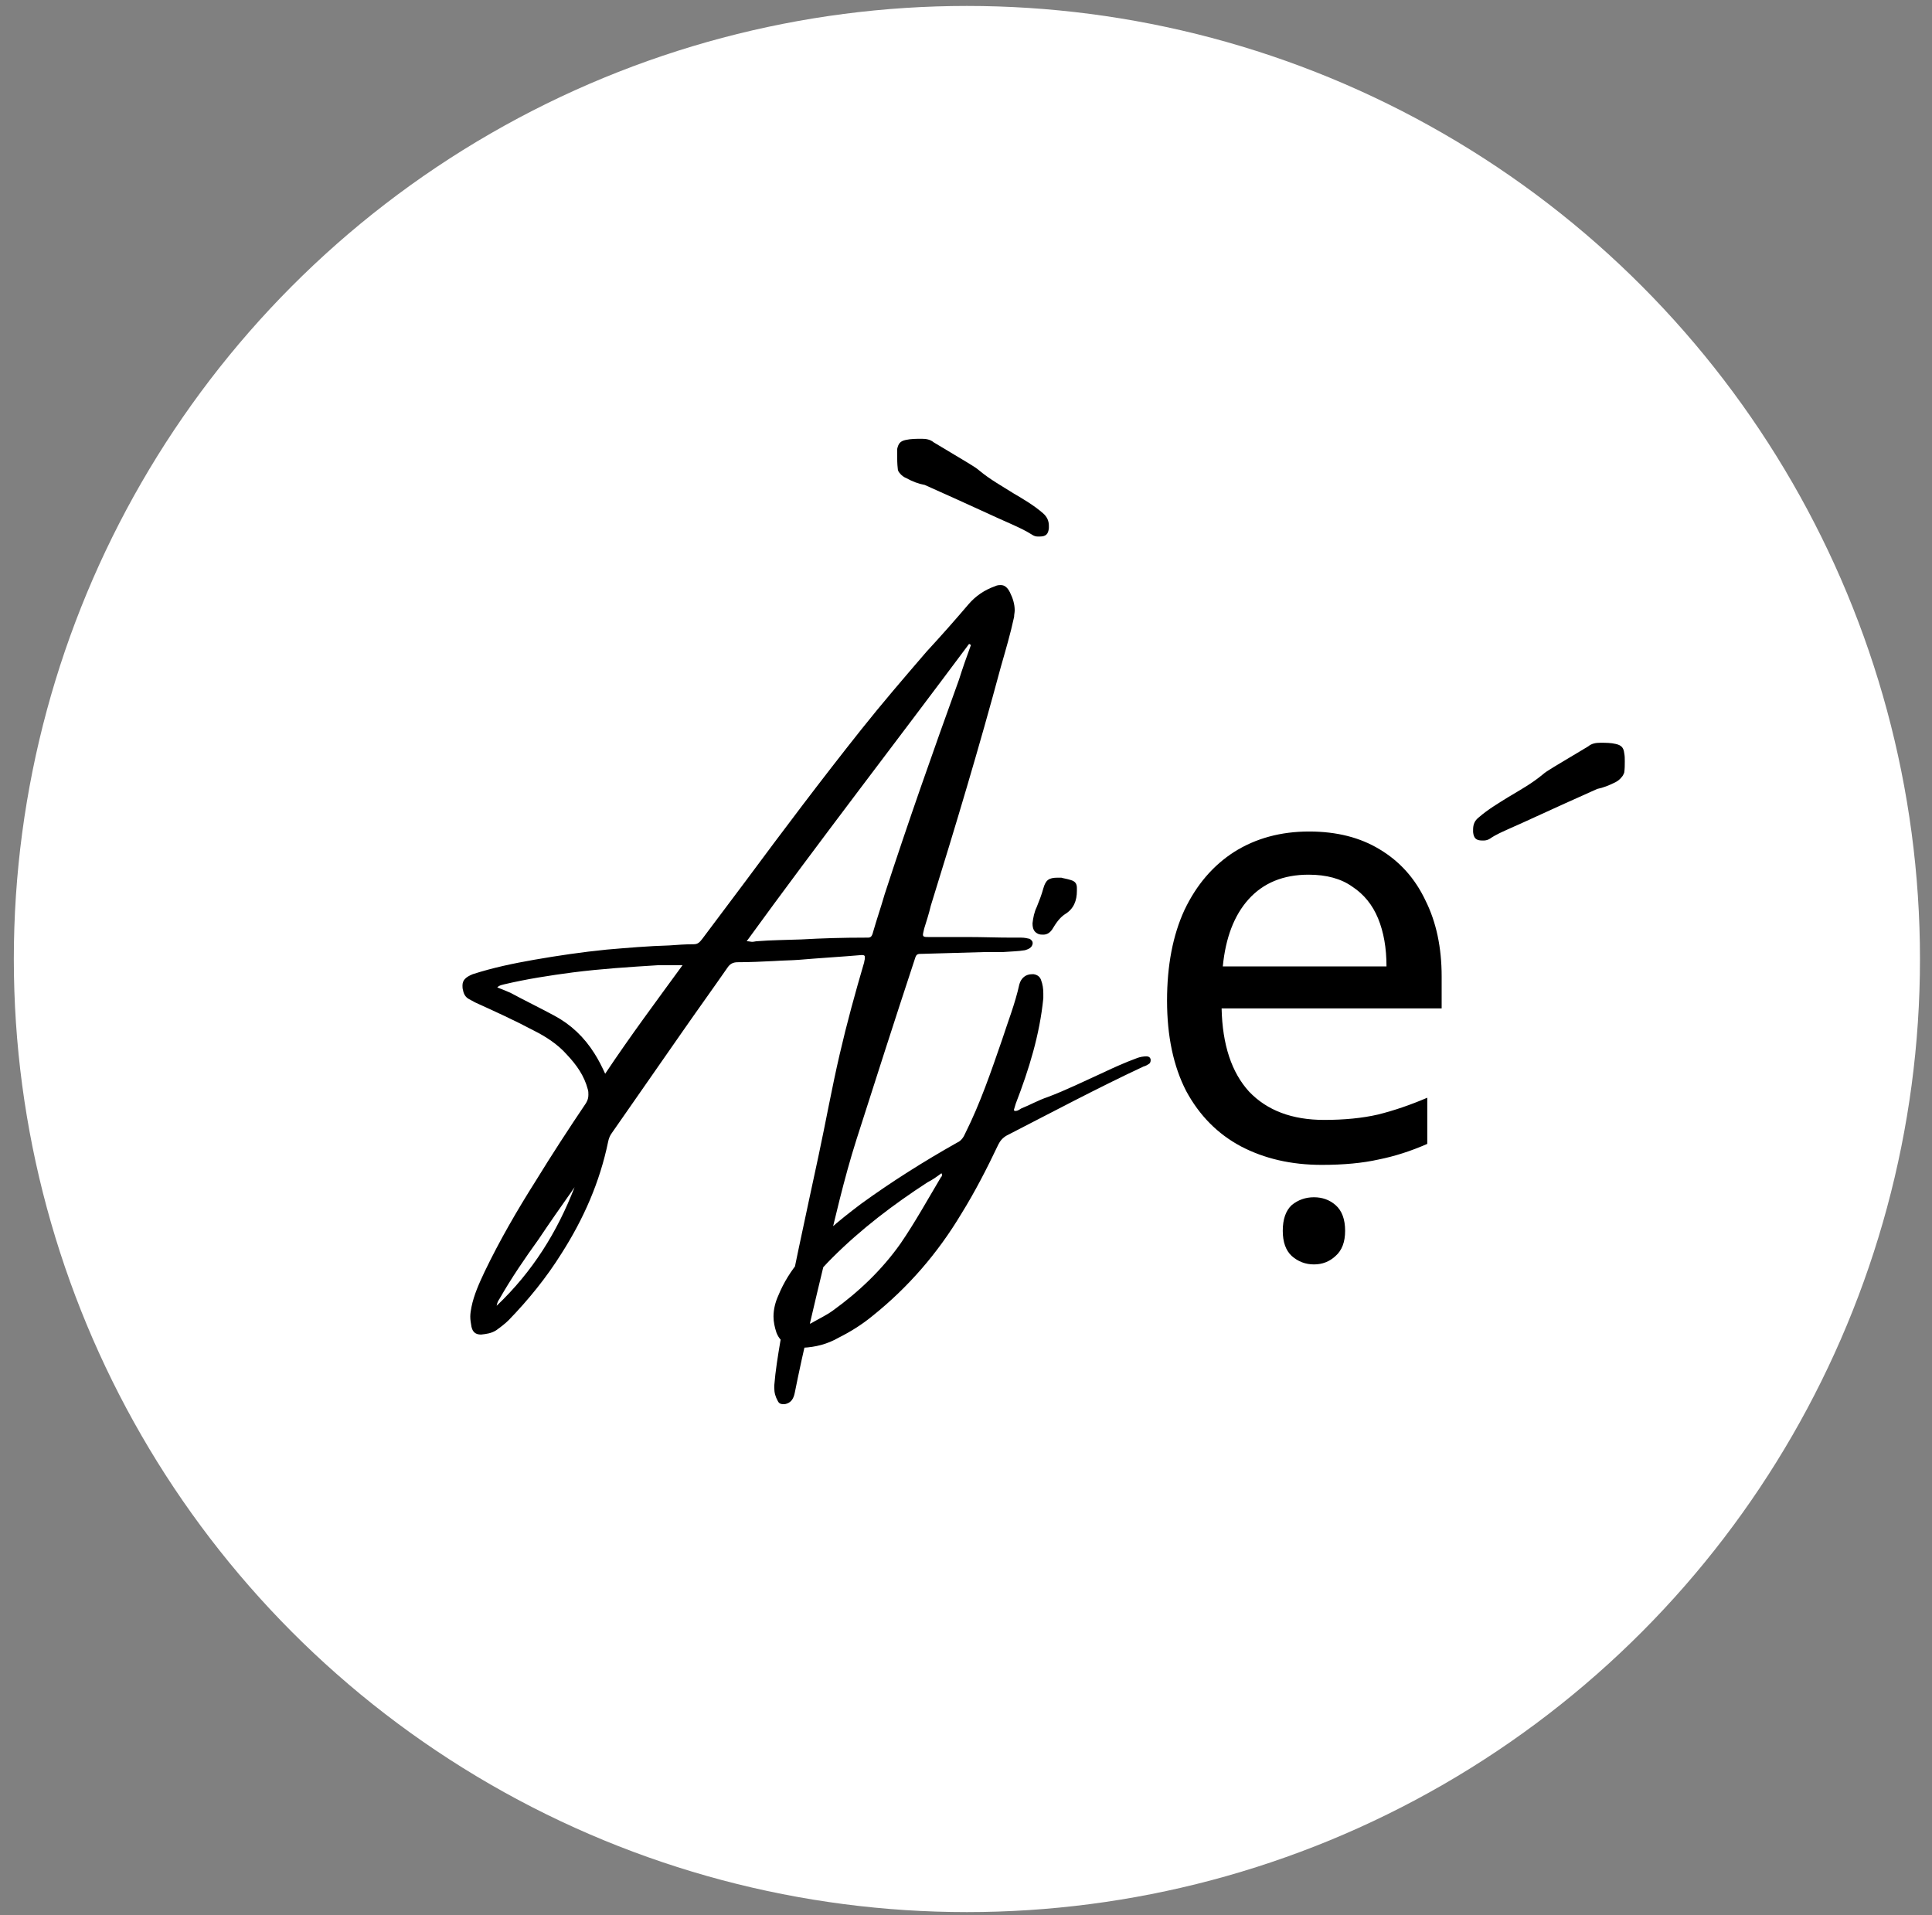 <svg width="116" height="115" viewBox="0 0 116 115" fill="none" xmlns="http://www.w3.org/2000/svg">
<rect x="0" y="0" width="116" height="115" fill="#808080" stroke="none"/>
<circle cx="58.054" cy="57.581" r="57.224" fill="white"/>
<path d="M58.152 56.261C58.98 56.261 59.88 56.297 60.78 56.297H61.32C61.5 56.297 61.68 56.333 61.824 56.369C61.932 56.441 62.004 56.513 62.004 56.621C62.004 56.693 61.968 56.801 61.896 56.873C61.788 56.981 61.644 57.017 61.536 57.053C61.104 57.125 60.672 57.125 60.24 57.161H59.196L55.416 57.269C55.056 57.269 55.02 57.269 54.912 57.629C53.724 61.229 52.572 64.829 51.42 68.429C50.664 70.805 50.124 73.217 49.548 75.593C48.9 78.293 48.252 80.957 47.712 83.657C47.64 83.981 47.496 84.233 47.136 84.305H46.992C46.884 84.305 46.776 84.269 46.704 84.125C46.56 83.873 46.488 83.621 46.488 83.333V83.189C46.56 82.289 46.704 81.425 46.848 80.561C47.532 76.781 48.36 73.073 49.152 69.365C49.584 67.349 49.944 65.333 50.412 63.317C50.844 61.445 51.348 59.609 51.888 57.773C51.888 57.701 51.924 57.629 51.924 57.557V57.449C51.924 57.377 51.888 57.341 51.744 57.341C50.484 57.449 49.224 57.521 47.964 57.629C47.496 57.665 46.992 57.665 46.488 57.701C45.768 57.737 45.012 57.773 44.292 57.773C44.004 57.773 43.824 57.881 43.68 58.097C42.78 59.393 41.844 60.689 40.944 61.985L36.732 68.033C36.624 68.177 36.552 68.357 36.516 68.537C36.012 70.985 35.04 73.181 33.708 75.269C32.808 76.709 31.728 78.041 30.54 79.265C30.324 79.481 30.036 79.697 29.784 79.877C29.496 80.057 29.208 80.093 28.884 80.129C28.56 80.129 28.38 79.985 28.308 79.661C28.272 79.445 28.236 79.265 28.236 79.049C28.236 78.869 28.272 78.653 28.308 78.473C28.452 77.753 28.776 77.033 29.1 76.349C30 74.477 31.044 72.677 32.16 70.913C33.132 69.329 34.14 67.781 35.184 66.233C35.292 66.053 35.328 65.909 35.328 65.729C35.328 65.621 35.328 65.513 35.292 65.405C35.076 64.577 34.608 63.929 34.032 63.317C33.492 62.705 32.772 62.237 32.052 61.877C30.9 61.265 29.712 60.725 28.524 60.185C28.38 60.113 28.272 60.041 28.128 59.969C27.948 59.861 27.84 59.681 27.804 59.465C27.768 59.357 27.768 59.249 27.768 59.177C27.768 58.853 27.948 58.673 28.38 58.493C29.604 58.097 30.828 57.845 32.052 57.629C33.492 57.377 34.968 57.161 36.408 57.017C37.668 56.909 38.928 56.801 40.188 56.765C40.692 56.729 41.16 56.693 41.664 56.693C41.916 56.693 42.024 56.549 42.168 56.369L44.76 52.913C47.028 49.853 49.332 46.793 51.708 43.805C52.968 42.221 54.3 40.673 55.632 39.125C56.496 38.189 57.324 37.253 58.152 36.281C58.584 35.777 59.124 35.417 59.736 35.201C59.88 35.129 59.988 35.129 60.096 35.129C60.312 35.129 60.492 35.273 60.636 35.561C60.816 35.921 60.924 36.281 60.924 36.641C60.924 36.785 60.888 36.893 60.888 37.037C60.672 38.045 60.384 39.017 60.096 40.025C58.8 44.849 57.36 49.637 55.884 54.389C55.776 54.857 55.632 55.289 55.488 55.757C55.452 55.937 55.416 56.045 55.416 56.117C55.416 56.261 55.524 56.261 55.812 56.261H58.152ZM58.296 38.729C58.26 38.693 58.224 38.693 58.188 38.657C53.76 44.597 49.224 50.465 44.832 56.513C44.976 56.513 45.084 56.549 45.156 56.549C45.264 56.549 45.372 56.513 45.444 56.513C46.308 56.441 47.208 56.441 48.108 56.405C49.368 56.333 50.628 56.297 51.924 56.297H52.104C52.284 56.297 52.356 56.225 52.428 55.937C52.644 55.181 52.896 54.461 53.112 53.705C54.516 49.385 56.028 45.101 57.576 40.817C57.792 40.133 58.044 39.413 58.296 38.729ZM36.336 64.469C37.848 62.201 39.432 60.077 40.98 57.953H39.504C37.776 58.061 36.084 58.169 34.392 58.385C33.024 58.565 31.62 58.781 30.252 59.105C30.144 59.141 30 59.141 29.856 59.285C30.144 59.393 30.396 59.501 30.648 59.609C31.512 60.077 32.412 60.509 33.276 60.977C34.284 61.517 35.076 62.273 35.688 63.245C35.94 63.641 36.12 64.001 36.336 64.469ZM34.5 71.273C34.464 71.345 34.392 71.417 34.356 71.489C33.672 72.461 32.988 73.433 32.34 74.405C31.512 75.557 30.72 76.709 30 77.969C29.928 78.077 29.856 78.185 29.82 78.401C31.98 76.349 33.456 73.973 34.5 71.273ZM54.012 28.397C53.94 28.325 53.904 28.217 53.904 28.145C53.868 27.857 53.868 27.569 53.868 27.317V26.957C53.94 26.633 54.048 26.489 54.372 26.417C54.696 26.345 55.02 26.345 55.344 26.345C55.596 26.345 55.848 26.381 56.064 26.561C58.152 27.821 58.512 28.001 58.8 28.253C59.448 28.793 60.168 29.189 60.852 29.621C61.464 29.981 62.076 30.341 62.616 30.809C62.868 31.025 62.976 31.277 62.976 31.565V31.709C62.94 32.069 62.796 32.213 62.436 32.213H62.292C62.184 32.213 62.076 32.177 61.968 32.105C61.572 31.853 61.176 31.673 60.78 31.493C59.628 30.989 58.512 30.449 55.524 29.117C55.128 29.045 54.768 28.901 54.444 28.721C54.264 28.649 54.12 28.541 54.012 28.397ZM60.986 66.701C61.094 66.701 61.202 66.629 61.31 66.557C61.85 66.341 62.354 66.053 62.894 65.873C64.046 65.441 65.126 64.901 66.242 64.397C66.926 64.073 67.574 63.785 68.258 63.533C68.438 63.461 68.654 63.425 68.834 63.425C68.942 63.425 69.05 63.461 69.086 63.605V63.677C69.086 63.749 69.05 63.821 69.014 63.857C68.906 63.929 68.798 64.001 68.654 64.037C65.882 65.333 63.182 66.773 60.446 68.177C60.194 68.321 60.05 68.501 59.942 68.717C59.258 70.157 58.538 71.561 57.71 72.893C56.306 75.233 54.542 77.285 52.382 79.013C51.77 79.517 51.086 79.949 50.366 80.309C49.682 80.705 48.962 80.885 48.206 80.921H48.026C47.774 80.921 47.558 80.849 47.306 80.741C46.982 80.597 46.766 80.381 46.622 80.021C46.514 79.697 46.442 79.373 46.442 79.049C46.442 78.617 46.55 78.185 46.73 77.789C47.054 76.997 47.486 76.313 48.026 75.665C49.07 74.333 50.366 73.289 51.698 72.281C53.534 70.949 55.478 69.725 57.458 68.609C57.71 68.501 57.854 68.285 57.962 68.033C58.862 66.233 59.51 64.325 60.158 62.453C60.518 61.337 60.95 60.257 61.202 59.105C61.31 58.709 61.598 58.493 61.958 58.493H62.066C62.282 58.529 62.426 58.637 62.498 58.817C62.606 59.105 62.642 59.357 62.642 59.645V59.933C62.426 62.129 61.778 64.217 60.986 66.269C60.95 66.377 60.914 66.521 60.878 66.629C60.878 66.629 60.878 66.665 60.914 66.701H60.986ZM56.522 70.445C56.234 70.661 55.982 70.841 55.694 70.985C53.642 72.317 51.698 73.793 49.97 75.521C49.25 76.241 48.602 76.997 48.098 77.897C47.918 78.257 47.774 78.581 47.738 78.977V79.121C47.738 79.409 47.882 79.589 48.134 79.589C48.206 79.589 48.278 79.589 48.35 79.553C48.494 79.553 48.602 79.481 48.71 79.445C49.142 79.193 49.61 78.977 50.006 78.689C51.554 77.573 52.958 76.241 54.074 74.657C54.938 73.397 55.694 72.029 56.486 70.697C56.522 70.661 56.558 70.625 56.558 70.553C56.558 70.517 56.558 70.481 56.522 70.445ZM63.722 52.697C63.83 52.733 64.082 52.769 64.298 52.841C64.55 52.913 64.658 53.057 64.658 53.309V53.489C64.658 54.065 64.478 54.569 63.938 54.893C63.614 55.109 63.398 55.433 63.182 55.793C63.038 56.009 62.858 56.117 62.642 56.117C62.534 56.117 62.462 56.117 62.354 56.081C62.102 55.973 61.994 55.793 61.994 55.433C62.03 55.109 62.102 54.749 62.246 54.461C62.39 54.101 62.534 53.741 62.642 53.345C62.786 52.841 62.966 52.697 63.506 52.697H63.722ZM78.603 49.925C80.259 49.925 81.675 50.285 82.851 51.005C84.051 51.725 84.963 52.745 85.587 54.065C86.235 55.361 86.559 56.885 86.559 58.637V60.545H73.347C73.395 62.729 73.947 64.397 75.003 65.549C76.083 66.677 77.583 67.241 79.503 67.241C80.727 67.241 81.807 67.133 82.743 66.917C83.703 66.677 84.687 66.341 85.695 65.909V68.681C84.711 69.113 83.739 69.425 82.779 69.617C81.819 69.833 80.679 69.941 79.359 69.941C77.535 69.941 75.915 69.569 74.499 68.825C73.107 68.081 72.015 66.977 71.223 65.513C70.455 64.025 70.071 62.213 70.071 60.077C70.071 57.965 70.419 56.153 71.115 54.641C71.835 53.129 72.831 51.965 74.103 51.149C75.399 50.333 76.899 49.925 78.603 49.925ZM78.567 52.517C77.055 52.517 75.855 53.009 74.967 53.993C74.103 54.953 73.587 56.297 73.419 58.025H83.247C83.247 56.921 83.079 55.961 82.743 55.145C82.407 54.329 81.891 53.693 81.195 53.237C80.523 52.757 79.647 52.517 78.567 52.517ZM78.891 75.917C78.387 75.917 77.943 75.749 77.559 75.413C77.199 75.077 77.019 74.573 77.019 73.901C77.019 73.205 77.199 72.689 77.559 72.353C77.943 72.041 78.387 71.885 78.891 71.885C79.395 71.885 79.827 72.041 80.187 72.353C80.571 72.689 80.763 73.205 80.763 73.901C80.763 74.573 80.571 75.077 80.187 75.413C79.827 75.749 79.395 75.917 78.891 75.917ZM97.375 46.649C97.267 46.793 97.123 46.901 96.979 46.973C96.619 47.153 96.259 47.297 95.899 47.369C92.911 48.701 91.795 49.241 90.643 49.745C90.247 49.925 89.815 50.105 89.455 50.357C89.347 50.429 89.203 50.465 89.095 50.465H88.987C88.627 50.465 88.483 50.321 88.447 49.961V49.817C88.447 49.529 88.519 49.277 88.807 49.061C89.347 48.593 89.959 48.233 90.535 47.873C91.255 47.441 91.975 47.045 92.623 46.505C92.911 46.253 93.271 46.073 95.359 44.813C95.575 44.633 95.827 44.597 96.079 44.597C96.403 44.597 96.727 44.597 97.015 44.669C97.339 44.741 97.483 44.885 97.519 45.209C97.555 45.389 97.555 45.533 97.555 45.713C97.555 45.929 97.555 46.181 97.519 46.397C97.483 46.469 97.447 46.577 97.375 46.649Z" fill="black"/>
</svg>
